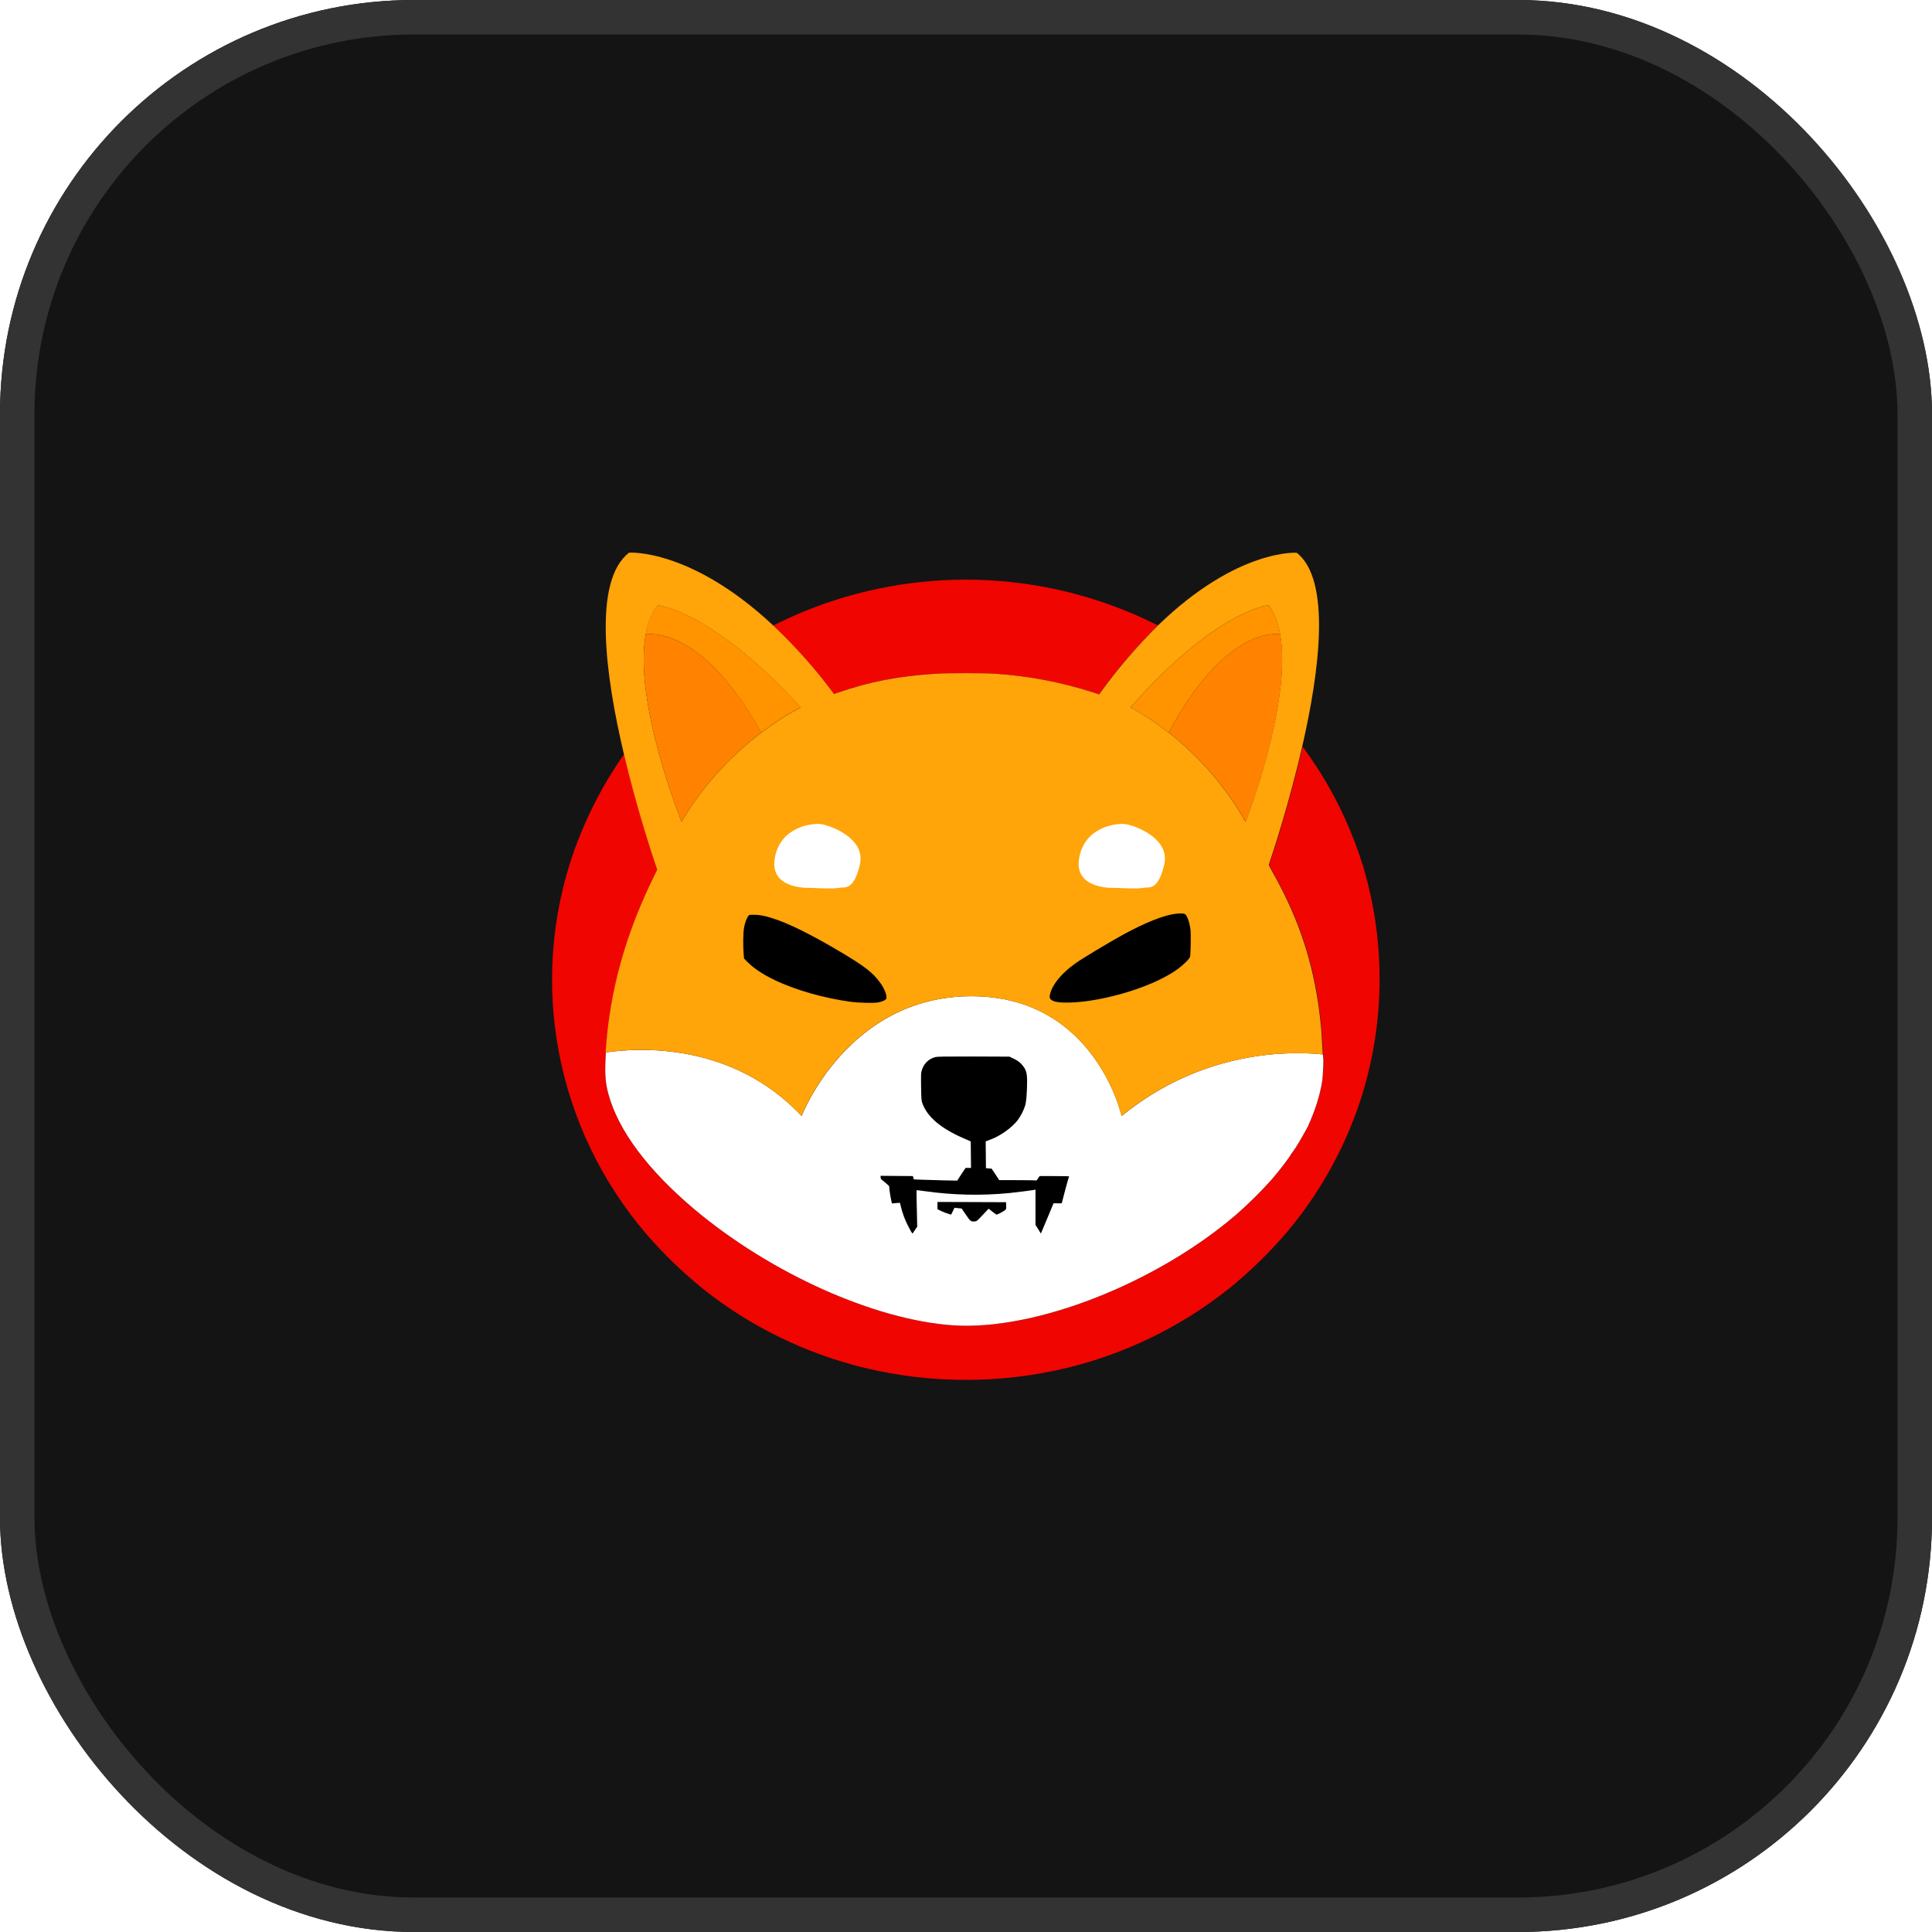 <svg width="56" height="56" viewBox="0 0 56 56" fill="none" xmlns="http://www.w3.org/2000/svg">
<g filter="url(#filter0_b_20657_8275)">
<rect width="56" height="56" rx="12" fill="#141414"/>
<rect x="0.5" y="0.5" width="55" height="55" rx="11.5" stroke="#333333"/>
<g clip-path="url(#clip0_20657_8275)">
<path d="M33.561 18.128C32.937 18.745 32.365 19.414 31.857 20.127L31.696 20.075C30.769 19.776 29.808 19.591 28.84 19.529C28.548 19.506 27.46 19.506 27.105 19.529C26.032 19.599 25.21 19.758 24.276 20.079C24.238 20.094 24.204 20.105 24.171 20.116C23.644 19.407 23.057 18.742 22.41 18.132C25.513 16.562 29.143 16.373 32.391 17.611C32.739 17.74 33.079 17.892 33.412 18.054L33.561 18.128ZM39.348 32.142C38.877 33.468 38.17 34.698 37.255 35.77C36.757 36.346 36.208 36.874 35.617 37.355C34.234 38.456 32.619 39.242 30.896 39.656C28.989 40.111 27.001 40.111 25.094 39.656C23.367 39.242 21.756 38.456 20.373 37.355C19.782 36.874 19.233 36.346 18.735 35.77C16.1 32.692 15.3 28.465 16.642 24.657C16.896 23.951 17.214 23.271 17.595 22.625C17.771 22.329 17.988 21.996 18.093 21.86C18.451 23.386 18.892 24.727 19.057 25.211C19.046 25.236 19.031 25.266 19.016 25.292C18.145 27.036 17.674 28.717 17.562 30.505C17.562 30.527 17.558 30.553 17.558 30.575C17.528 31.111 17.543 31.366 17.633 31.702C17.913 32.755 18.777 33.915 20.13 35.053C22.347 36.915 25.352 38.26 27.629 38.415C30.002 38.574 33.505 37.203 35.838 35.201C36.204 34.879 36.548 34.539 36.87 34.177C37.101 33.911 37.445 33.453 37.419 33.453C37.411 33.453 37.419 33.446 37.434 33.438C37.445 33.431 37.456 33.42 37.449 33.413C37.445 33.409 37.453 33.398 37.464 33.394C37.475 33.39 37.483 33.383 37.479 33.376C37.475 33.368 37.479 33.361 37.494 33.357C37.505 33.353 37.509 33.342 37.505 33.335C37.501 33.328 37.505 33.32 37.512 33.32C37.52 33.32 37.527 33.309 37.527 33.302C37.527 33.294 37.535 33.283 37.542 33.283C37.55 33.283 37.557 33.276 37.557 33.268C37.569 33.239 37.587 33.209 37.606 33.183C37.662 33.098 37.886 32.703 37.916 32.637C38.129 32.16 38.264 31.735 38.327 31.31C38.357 31.107 38.376 30.734 38.361 30.645C38.357 30.631 38.357 30.605 38.353 30.564C38.346 30.49 38.342 30.379 38.335 30.268C38.327 30.102 38.312 29.869 38.301 29.755C38.141 28.078 37.707 26.707 36.884 25.255C36.851 25.2 36.821 25.144 36.802 25.1C36.795 25.089 36.791 25.078 36.787 25.07C36.903 24.727 37.378 23.29 37.755 21.645L37.763 21.653L37.819 21.727C37.916 21.856 38.174 22.24 38.29 22.425C38.817 23.275 39.228 24.187 39.52 25.14C40.197 27.435 40.14 29.881 39.348 32.142Z" fill="#F00500"/>
<path d="M34.496 27.727C34.484 27.786 34.309 27.963 34.133 28.092C33.617 28.465 32.694 28.813 31.756 28.979C31.221 29.075 30.686 29.09 30.526 29.012C30.421 28.961 30.406 28.92 30.444 28.787C30.522 28.51 30.776 28.207 31.172 27.922C31.374 27.778 32.193 27.287 32.574 27.08C33.202 26.74 33.711 26.537 34.055 26.489C34.163 26.474 34.294 26.471 34.335 26.489C34.402 26.515 34.477 26.711 34.507 26.947C34.522 27.073 34.514 27.627 34.496 27.727ZM25.689 28.95C25.666 28.994 25.554 29.042 25.427 29.06C25.3 29.079 24.911 29.068 24.69 29.042C23.898 28.938 23.057 28.698 22.444 28.403C22.1 28.236 21.853 28.07 21.67 27.889L21.565 27.782L21.554 27.642C21.535 27.398 21.539 27.014 21.569 26.877C21.588 26.762 21.629 26.651 21.685 26.552C21.715 26.515 21.715 26.515 21.849 26.515C22.014 26.515 22.152 26.541 22.377 26.611C22.836 26.751 23.52 27.091 24.354 27.586C25.042 27.993 25.3 28.192 25.498 28.465C25.633 28.636 25.722 28.876 25.689 28.95ZM30.982 34.092C30.982 34.103 30.937 34.281 30.881 34.491C30.825 34.702 30.78 34.872 30.78 34.879C30.739 34.883 30.701 34.887 30.66 34.883H30.541L30.376 35.267C30.287 35.478 30.204 35.673 30.193 35.703L30.171 35.755L30.092 35.629L30.014 35.504V34.48L29.984 34.488C29.92 34.502 29.468 34.562 29.27 34.58C28.451 34.661 27.629 34.643 26.814 34.528C26.683 34.51 26.571 34.495 26.567 34.499C26.563 34.502 26.567 34.739 26.575 35.031L26.586 35.555L26.522 35.651C26.488 35.703 26.455 35.747 26.455 35.751C26.444 35.762 26.406 35.703 26.32 35.533C26.227 35.356 26.16 35.167 26.111 34.971L26.085 34.864L25.969 34.872L25.853 34.883L25.823 34.746C25.808 34.672 25.79 34.558 25.782 34.495L25.771 34.377L25.674 34.292C25.617 34.244 25.561 34.196 25.55 34.188C25.532 34.173 25.524 34.148 25.524 34.126V34.081L25.991 34.085L26.459 34.089L26.474 34.137L26.488 34.185L26.649 34.192C26.739 34.196 27.023 34.203 27.277 34.211L27.744 34.222L27.864 34.037L27.988 33.852H28.145L28.141 33.468L28.137 33.084L27.931 32.995C27.27 32.707 26.881 32.378 26.735 31.979C26.705 31.898 26.705 31.868 26.698 31.499C26.694 31.133 26.694 31.1 26.72 31.018C26.773 30.834 26.918 30.69 27.105 30.642C27.169 30.623 27.337 30.623 28.219 30.623L29.259 30.627L29.374 30.682C29.513 30.749 29.576 30.797 29.655 30.9C29.744 31.018 29.771 31.111 29.771 31.336C29.771 31.658 29.748 31.935 29.715 32.045C29.666 32.197 29.591 32.341 29.498 32.47C29.311 32.707 28.971 32.943 28.66 33.05L28.571 33.084L28.574 33.472L28.578 33.859L28.66 33.867L28.743 33.874L28.855 34.041L28.963 34.207H29.464C29.741 34.207 29.984 34.211 30.006 34.214C30.044 34.222 30.051 34.218 30.088 34.155L30.133 34.089H30.563C30.885 34.074 30.982 34.081 30.982 34.092Z" fill="black"/>
<path d="M29.008 35.153C28.937 35.193 28.888 35.212 28.877 35.204C28.866 35.201 28.814 35.156 28.758 35.116L28.657 35.034L28.552 35.145C28.324 35.389 28.316 35.4 28.249 35.404C28.144 35.415 28.122 35.396 27.995 35.208C27.928 35.112 27.875 35.031 27.875 35.031C27.875 35.031 27.827 35.023 27.771 35.02L27.666 35.008L27.617 35.108L27.569 35.208L27.483 35.182C27.416 35.16 27.348 35.134 27.285 35.105L27.172 35.049V34.839L28.167 34.842L29.161 34.846L29.165 34.946C29.169 35.064 29.172 35.06 29.008 35.153Z" fill="black"/>
<path d="M38.354 30.645C38.35 30.631 38.35 30.605 38.346 30.564C37.449 30.468 34.888 30.409 32.511 32.348C32.511 32.348 31.744 28.876 28.156 28.876C24.567 28.876 23.236 32.348 23.236 32.348C21.225 30.209 18.534 30.364 17.562 30.505C17.562 30.527 17.558 30.553 17.558 30.575C17.528 31.111 17.543 31.366 17.633 31.702C17.913 32.755 18.777 33.915 20.13 35.053C22.347 36.915 25.352 38.26 27.629 38.415C30.003 38.574 33.505 37.203 35.838 35.201C36.204 34.879 36.548 34.539 36.87 34.177C37.101 33.911 37.445 33.453 37.419 33.453C37.412 33.453 37.419 33.446 37.434 33.438C37.445 33.431 37.456 33.42 37.449 33.413C37.445 33.409 37.453 33.398 37.464 33.394C37.475 33.39 37.483 33.383 37.479 33.376C37.475 33.368 37.479 33.361 37.494 33.357C37.505 33.353 37.509 33.342 37.505 33.335C37.501 33.328 37.505 33.32 37.513 33.32C37.52 33.32 37.528 33.309 37.528 33.302C37.528 33.294 37.535 33.283 37.542 33.283C37.55 33.283 37.557 33.276 37.557 33.268C37.569 33.239 37.587 33.209 37.606 33.183C37.662 33.098 37.886 32.703 37.916 32.637C38.129 32.16 38.264 31.735 38.328 31.31C38.35 31.107 38.369 30.734 38.354 30.645ZM29.008 35.153C28.937 35.193 28.889 35.212 28.877 35.204C28.866 35.201 28.814 35.156 28.758 35.116L28.657 35.034L28.552 35.145C28.324 35.389 28.317 35.4 28.249 35.404C28.145 35.415 28.122 35.396 27.995 35.208C27.928 35.112 27.875 35.031 27.875 35.031C27.875 35.031 27.827 35.023 27.771 35.02L27.666 35.008L27.618 35.108L27.569 35.208L27.483 35.182C27.416 35.16 27.348 35.134 27.285 35.105L27.173 35.049V34.839L28.167 34.842L29.161 34.846L29.165 34.946C29.169 35.064 29.173 35.06 29.008 35.153ZM30.877 34.488C30.821 34.698 30.776 34.868 30.776 34.876C30.735 34.879 30.698 34.883 30.657 34.879H30.537L30.376 35.267C30.287 35.478 30.204 35.673 30.193 35.703L30.171 35.755L30.092 35.629L30.014 35.504V34.48L29.984 34.488C29.92 34.502 29.468 34.561 29.27 34.58C28.451 34.661 27.629 34.643 26.814 34.528C26.683 34.51 26.571 34.495 26.567 34.499C26.563 34.502 26.567 34.739 26.575 35.031L26.586 35.555L26.522 35.651C26.489 35.703 26.455 35.747 26.455 35.751C26.444 35.762 26.406 35.703 26.32 35.533C26.227 35.356 26.16 35.167 26.111 34.971L26.085 34.864L25.969 34.872L25.853 34.883L25.823 34.746C25.808 34.672 25.79 34.558 25.782 34.495L25.771 34.377L25.674 34.292C25.618 34.244 25.562 34.196 25.55 34.188C25.532 34.173 25.524 34.148 25.524 34.126V34.081L25.991 34.085L26.459 34.089L26.474 34.137L26.489 34.185L26.649 34.192C26.739 34.196 27.023 34.203 27.277 34.211L27.745 34.221L27.864 34.037L27.988 33.852H28.145L28.141 33.468L28.137 33.084L27.932 32.995C27.27 32.707 26.881 32.378 26.735 31.979C26.705 31.898 26.705 31.868 26.698 31.499C26.694 31.133 26.694 31.1 26.72 31.018C26.773 30.834 26.919 30.69 27.105 30.642C27.169 30.623 27.337 30.623 28.219 30.623L29.259 30.627L29.375 30.682C29.513 30.749 29.576 30.797 29.655 30.9C29.745 31.018 29.771 31.111 29.771 31.336C29.771 31.658 29.748 31.935 29.715 32.045C29.666 32.197 29.591 32.341 29.498 32.47C29.311 32.707 28.971 32.943 28.66 33.05L28.571 33.084L28.575 33.472L28.578 33.859L28.66 33.867L28.743 33.874L28.855 34.041L28.963 34.207H29.464C29.741 34.207 29.984 34.211 30.006 34.214C30.044 34.221 30.051 34.218 30.088 34.155L30.133 34.089H30.563C30.896 34.089 30.993 34.092 30.993 34.103C30.982 34.1 30.933 34.281 30.877 34.488Z" fill="white"/>
<path d="M38.324 30.268C38.316 30.102 38.301 29.869 38.29 29.755C38.129 28.078 37.696 26.707 36.873 25.255C36.84 25.2 36.81 25.144 36.791 25.1C36.784 25.089 36.78 25.078 36.776 25.07C36.892 24.727 37.367 23.29 37.744 21.645C38.257 19.414 38.582 16.806 37.587 16.022C37.587 16.022 35.868 15.897 33.565 18.128C32.941 18.745 32.369 19.414 31.86 20.127L31.7 20.075C30.773 19.776 29.812 19.591 28.844 19.529C28.552 19.506 27.464 19.506 27.109 19.529C26.036 19.599 25.214 19.758 24.279 20.079C24.242 20.094 24.208 20.105 24.175 20.116C23.648 19.407 23.061 18.741 22.414 18.132C20.018 15.889 18.235 16.019 18.235 16.019C17.18 16.828 17.539 19.554 18.085 21.86C18.444 23.386 18.885 24.727 19.05 25.211C19.038 25.236 19.023 25.266 19.009 25.292C18.137 27.036 17.666 28.717 17.554 30.505C18.53 30.364 21.218 30.206 23.233 32.348C23.233 32.348 24.563 28.876 28.152 28.876C31.741 28.876 32.507 32.348 32.507 32.348C34.885 30.409 37.445 30.472 38.342 30.564C38.339 30.49 38.331 30.379 38.324 30.268ZM19.756 23.818C19.756 23.818 18.358 20.363 18.717 18.391C18.777 18.058 18.889 17.766 19.065 17.544C19.065 17.544 20.65 17.7 23.206 20.508C23.206 20.508 22.721 20.74 22.07 21.235C22.07 21.235 22.066 21.239 22.063 21.239C21.356 21.775 20.451 22.625 19.756 23.818ZM25.689 28.95C25.666 28.994 25.554 29.042 25.427 29.06C25.3 29.079 24.911 29.068 24.691 29.042C23.898 28.938 23.057 28.698 22.444 28.403C22.1 28.236 21.853 28.07 21.67 27.889L21.565 27.782L21.554 27.642C21.535 27.398 21.539 27.014 21.569 26.877C21.588 26.762 21.629 26.651 21.685 26.552C21.715 26.515 21.715 26.515 21.849 26.515C22.014 26.515 22.152 26.541 22.377 26.611C22.836 26.751 23.52 27.091 24.354 27.586C25.042 27.993 25.3 28.192 25.498 28.465C25.633 28.635 25.722 28.876 25.689 28.95ZM34.496 27.727C34.485 27.786 34.309 27.963 34.133 28.092C33.617 28.465 32.694 28.813 31.756 28.979C31.221 29.075 30.687 29.09 30.526 29.012C30.421 28.96 30.406 28.92 30.444 28.787C30.522 28.51 30.776 28.207 31.173 27.922C31.374 27.778 32.193 27.287 32.574 27.08C33.202 26.74 33.711 26.537 34.055 26.489C34.163 26.474 34.294 26.471 34.335 26.489C34.402 26.515 34.477 26.711 34.507 26.947C34.522 27.073 34.514 27.627 34.496 27.727ZM33.875 21.235L33.868 21.232C33.24 20.737 32.769 20.504 32.769 20.504C35.24 17.696 36.769 17.541 36.769 17.541C36.937 17.766 37.045 18.054 37.105 18.387C37.453 20.36 36.103 23.818 36.103 23.818C35.539 22.824 34.78 21.945 33.875 21.235Z" fill="#FFA409"/>
<path d="M37.109 18.387C36.817 18.35 35.438 18.343 33.875 21.235L33.868 21.232C33.24 20.737 32.769 20.504 32.769 20.504C35.239 17.696 36.768 17.541 36.768 17.541C36.94 17.766 37.049 18.054 37.109 18.387Z" fill="#FF9300"/>
<path d="M36.107 23.818C35.539 22.82 34.783 21.945 33.875 21.235C35.438 18.343 36.813 18.35 37.109 18.387C37.456 20.363 36.107 23.818 36.107 23.818Z" fill="#FF8300"/>
<path d="M23.206 20.504C23.206 20.504 22.72 20.737 22.07 21.232C22.07 21.232 22.066 21.235 22.062 21.235C20.444 18.339 19.02 18.35 18.713 18.387C18.773 18.054 18.885 17.762 19.061 17.541C19.064 17.541 20.649 17.696 23.206 20.504Z" fill="#FF9300"/>
<path d="M22.066 21.235C21.356 21.775 20.451 22.621 19.756 23.818C19.756 23.818 18.358 20.363 18.717 18.387C19.02 18.35 20.448 18.343 22.066 21.235ZM18.717 18.387C18.698 18.391 18.676 18.394 18.657 18.398L18.717 18.387Z" fill="#FF8300"/>
<path d="M32.324 25.735C32.324 25.735 31.128 25.809 31.277 24.886C31.427 23.962 32.361 23.851 32.623 23.888C32.885 23.925 33.931 24.294 33.744 25.07C33.557 25.846 33.296 25.698 33.146 25.735C32.997 25.772 32.324 25.735 32.324 25.735ZM23.502 25.735C23.502 25.735 22.305 25.809 22.455 24.886C22.605 23.962 23.539 23.851 23.801 23.888C24.062 23.925 25.109 24.294 24.922 25.07C24.735 25.846 24.474 25.698 24.324 25.735C24.174 25.772 23.502 25.735 23.502 25.735Z" fill="white"/>
</g>
</g>
<defs>
<filter id="filter0_b_20657_8275" x="-12" y="-12" width="80" height="80" filterUnits="userSpaceOnUse" color-interpolation-filters="sRGB">
<feFlood flood-opacity="0" result="BackgroundImageFix"/>
<feGaussianBlur in="BackgroundImageFix" stdDeviation="6"/>
<feComposite in2="SourceAlpha" operator="in" result="effect1_backgroundBlur_20657_8275"/>
<feBlend mode="normal" in="SourceGraphic" in2="effect1_backgroundBlur_20657_8275" result="shape"/>
</filter>
<clipPath id="clip0_20657_8275">
<rect width="24" height="24" fill="white" transform="translate(16 16)"/>
</clipPath>
</defs>
</svg>

